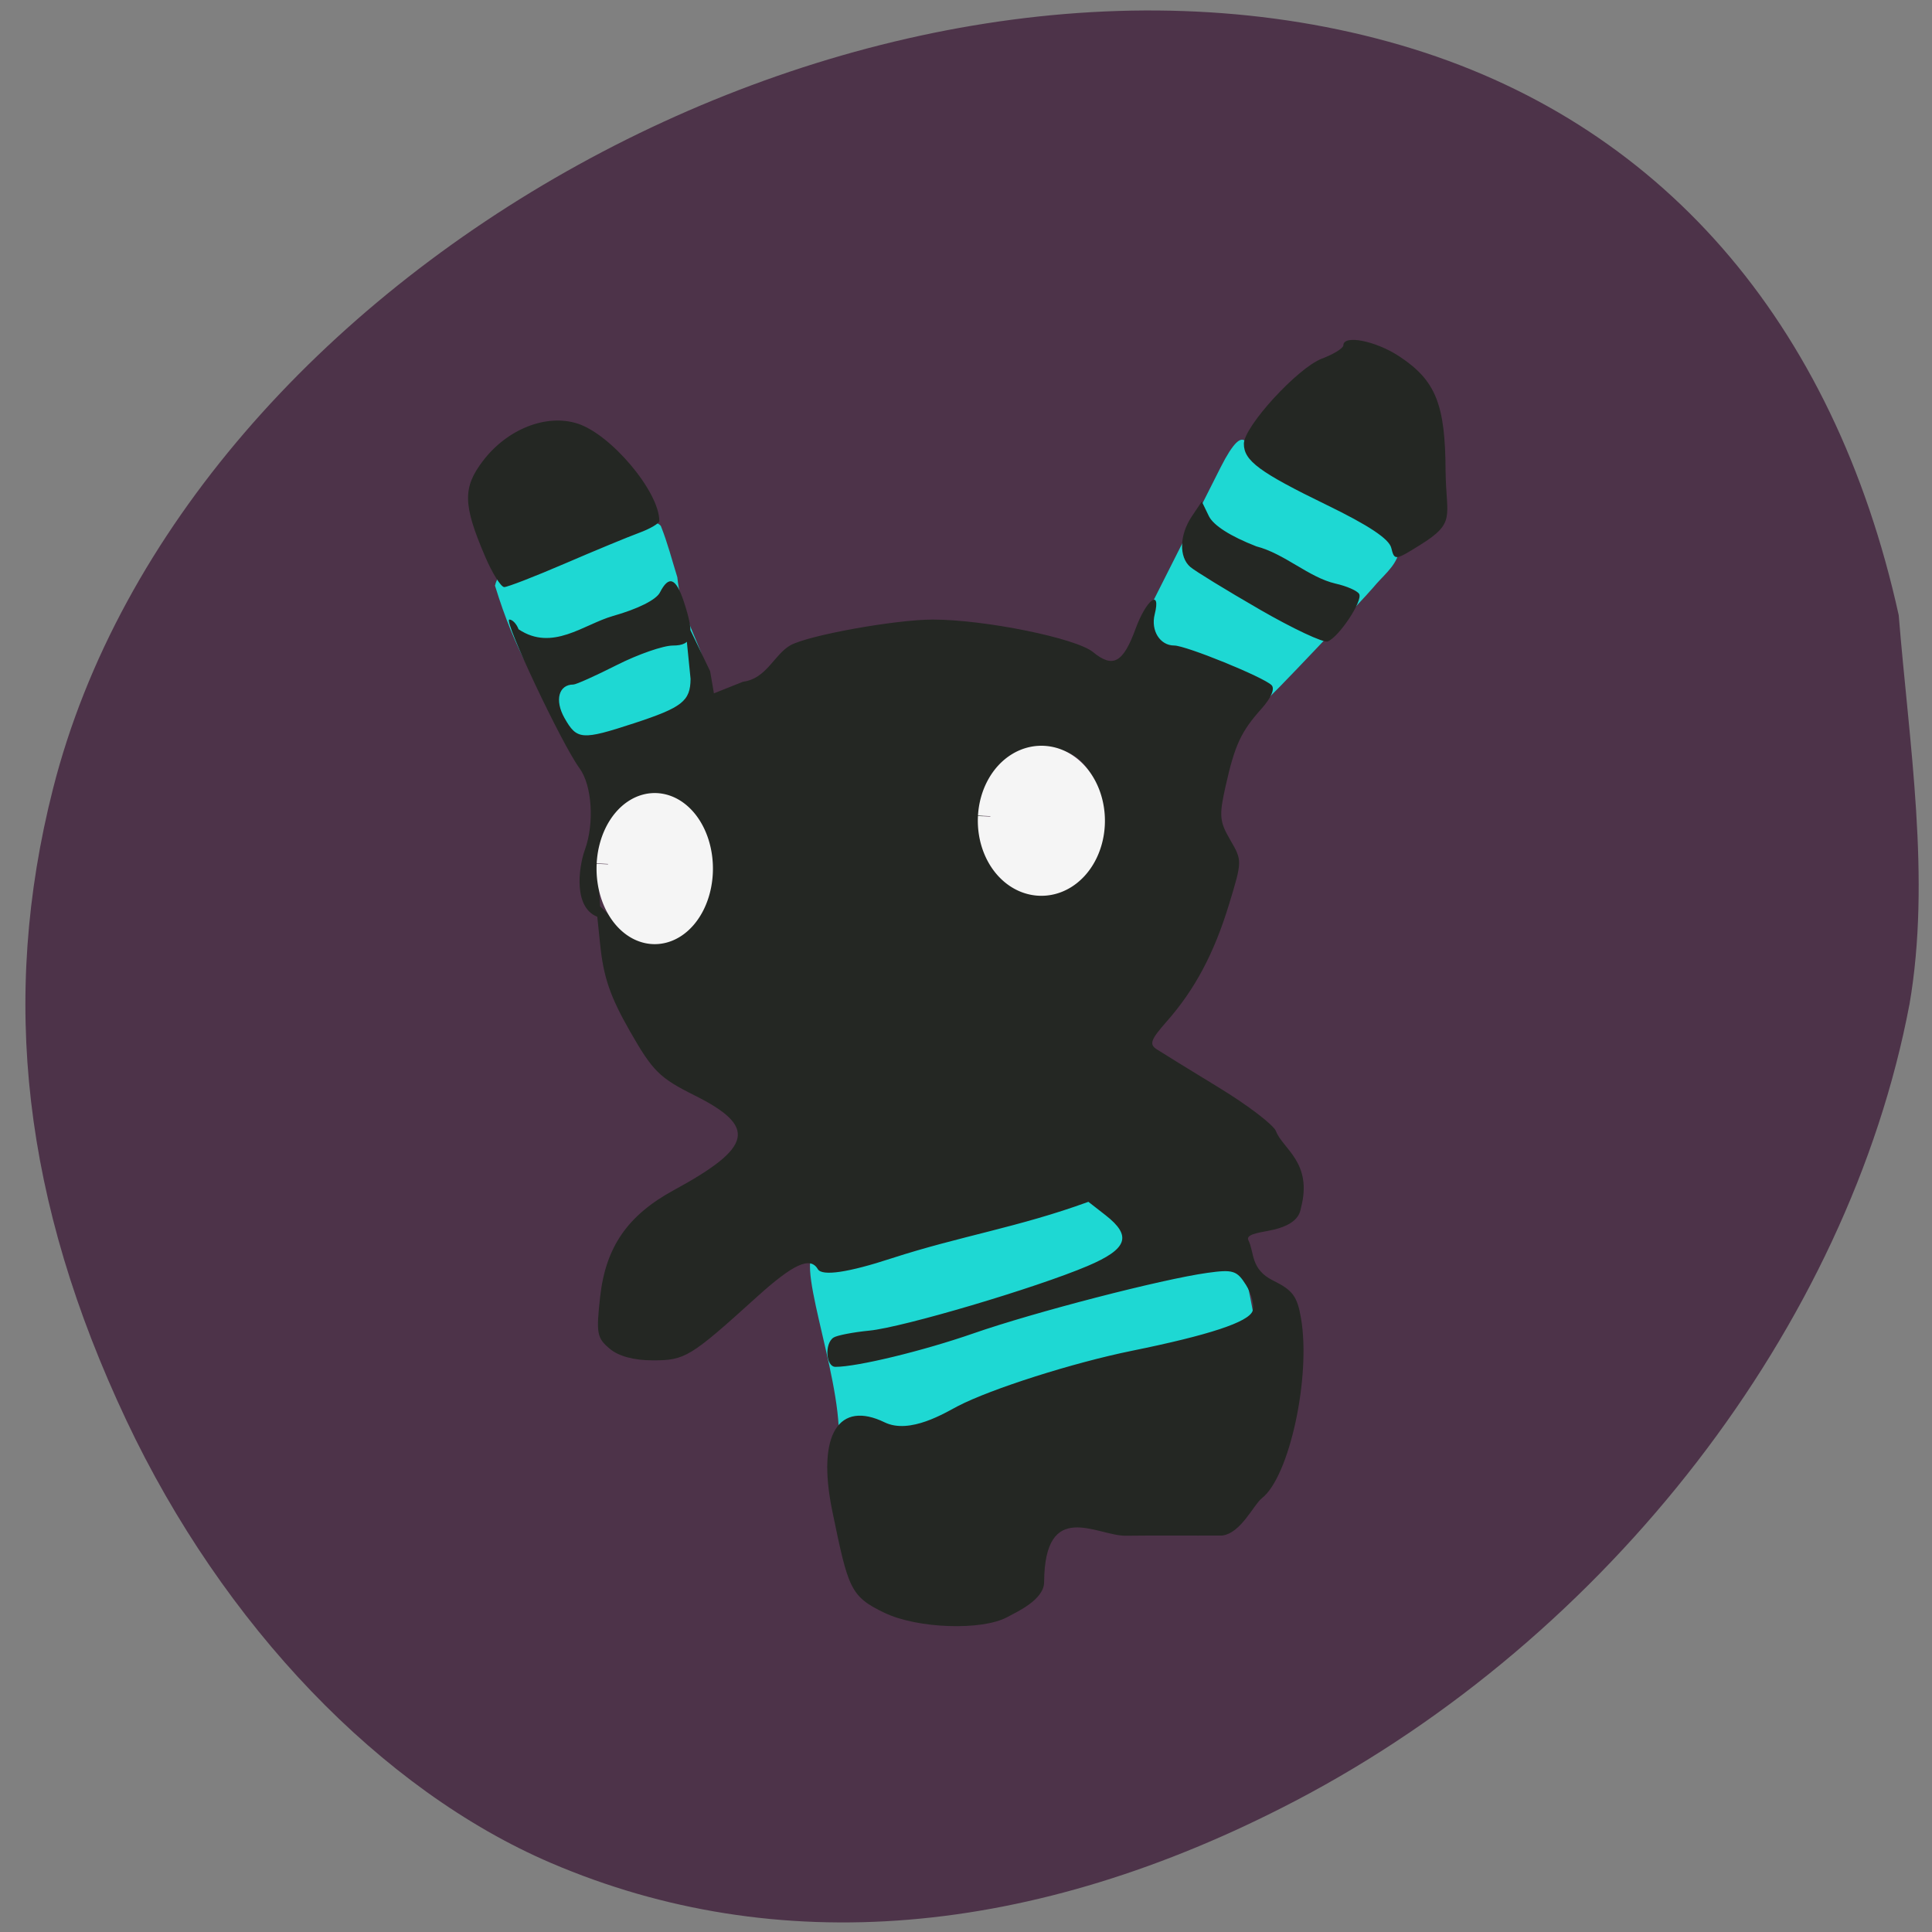 <svg xmlns="http://www.w3.org/2000/svg" viewBox="0 0 256 256" xmlns:xlink="http://www.w3.org/1999/xlink"><rect x="0" y="0" width="256" height="256" fill="#808080" stroke="none"/><path d="m 253.01 133.1 c -8.08 42.616 -39.867 83.82 -81.38 105.53 -34.815 18.201 -68.767 21.02 -98.64 8.215 c -22.469 -9.634 -43.43 -31.489 -56.24 -58.63 -13.66 -28.949 -16.79 -55.868 -9.729 -83.69 17.429 -68.66 108.64 -118.99 178.62 -98.53 c 34.2 9.994 57.35 36.5 65.949 75.52 1.37 16.972 4.304 34.91 1.421 51.598 z" fill="#462841" fill-opacity="0.875"/><g transform="matrix(0.824 0 0 0.861 13.797 12.605)"><g fill="#1ed8d3" stroke="#1ed8d3"><path d="m 118.24 210.22 c 2.731 -7.84 -5.578 -27.556 -3.861 -31.505 19.491 -7.332 33.566 -8.99 54.48 -16.16 5.177 -0.668 16.223 13.01 13.887 16.721 -0.55 0.868 2.635 11.325 1.527 12.07 -19.624 3.995 -51.882 17.931 -66.04 18.873 z" stroke-width="1.274"/><path d="m 168.06 79.996 l 11.884 -22.546 c 2.041 -3.871 3.123 -4.378 3.313 -3.781 6.929 7.765 18.01 8.684 24.462 16.792 -0.499 1.876 -2.532 3.343 -3.966 5.03 -1.034 1.221 -17.464 17.931 -17.466 17.513 -20.561 -5.387 -16.836 -6.537 -18.228 -13.01 z" stroke-width="0.868"/><path d="m 62.955 71.862 c 1.01 -4.948 20.862 -10.09 22.643 -8.152 0.954 2.407 1.467 4.456 2.278 7.05 0.803 7.536 5.27 11.52 4.104 16.369 -11.165 9.873 -15.383 6.894 -17.268 6.714 -5.958 -7.801 -9.06 -13.301 -11.757 -21.98 z" transform="matrix(1.141 0 0 1.1 -8.521 -3.562)" stroke-width="0.763"/></g><path d="m 125.53 233.59 c -5.558 -2.555 -5.851 -3.7 -8.422 -15.622 -2.598 -12.05 1.144 -17.09 8.401 -13.714 4.074 1.898 9.787 -1.508 11.733 -2.476 5.391 -2.683 18.559 -6.692 28.04 -8.537 12.402 -2.413 18.743 -4.415 19.399 -6.124 0.318 -0.829 -0.155 -2.627 -1.052 -3.995 -1.467 -2.239 -2.091 -2.426 -6.239 -1.87 -7.359 0.986 -27.818 6.05 -37.609 9.316 -8.08 2.692 -18.66 5.146 -22.18 5.146 -1.54 0 -1.785 -3.592 -0.307 -4.506 0.555 -0.343 3.142 -0.824 5.749 -1.068 5.429 -0.509 26.765 -6.557 35.12 -9.954 6.422 -2.613 7.157 -4.613 2.871 -7.813 l -2.755 -2.057 c -11.201 3.915 -20.597 5.263 -31.631 8.69 -6.988 2.193 -11.193 2.786 -11.879 1.675 -1.234 -1.997 -3.938 -0.811 -9.869 4.328 -10.628 9.209 -11.478 9.705 -16.635 9.705 -3.095 0 -5.533 -0.631 -6.986 -1.807 -2.038 -1.65 -2.169 -2.342 -1.514 -7.984 0.888 -7.649 4.418 -12.536 11.849 -16.403 12.722 -6.621 13.437 -9.757 3.323 -14.589 -5.632 -2.69 -6.715 -3.719 -10.379 -9.861 -3.183 -5.335 -4.247 -8.3 -4.792 -13.357 l -0.701 -6.5 l 2.362 2.135 c 4.062 3.671 6.329 3.787 9.123 0.467 3.376 -4.01 4.256 -9.202 2.227 -13.13 -1.856 -3.588 -3.525 -4.435 -7.02 -3.559 -3.945 0.99 -6.472 4.146 -6.472 8.08 0 1.925 0.837 8.486 0.366 8.353 -4.302 -1.213 -3.353 -7.757 -2.338 -10.427 1.549 -4.074 1.145 -9.932 -0.866 -12.541 -2.842 -3.688 -12.309 -22.885 -11.285 -22.885 0.5 0 1.168 0.675 1.485 1.5 5.436 3.475 10.449 -0.752 15.179 -2.048 4.02 -1.087 6.945 -2.49 7.547 -3.614 1.424 -2.661 2.567 -2.268 3.815 1.312 1.844 5.29 1.451 6.851 -1.725 6.851 -1.553 0 -5.61 1.35 -9.02 3 -3.406 1.65 -6.546 3 -6.977 3 -2.377 0 -3.048 2.422 -1.43 5.161 1.99 3.368 2.792 3.425 11.178 0.797 7.755 -2.431 9.06 -3.412 9.09 -6.83 l -0.985 -9.422 l 4.133 8.252 l 0.608 3.399 l 4.685 -1.789 c 3.775 -0.465 4.966 -4.142 7.602 -5.602 2.889 -1.546 16.894 -3.966 22.936 -3.962 8.338 0.005 23.01 2.857 25.738 5 3.208 2.523 4.839 1.667 6.849 -3.596 1.714 -4.488 4.12 -6.222 3.072 -2.214 -0.655 2.503 0.846 4.802 3.136 4.802 1.882 0 14.331 4.849 15.649 6.095 0.58 0.548 -0.048 1.954 -1.628 3.648 -3.28 3.517 -4.271 5.562 -5.751 11.872 -1.073 4.578 -0.995 5.451 0.742 8.308 1.93 3.174 1.929 3.233 -0.187 9.885 -2.407 7.566 -5.504 13.14 -10.03 18.05 -2.593 2.814 -2.851 3.508 -1.593 4.292 0.825 0.515 5.318 3.163 9.984 5.886 4.666 2.722 8.797 5.741 9.18 6.708 1.073 2.713 5.917 4.814 4.03 11.758 -0.165 0.609 -0.237 2.677 -5.197 3.559 -1.987 0.353 -3.711 0.631 -3.262 1.485 0.977 1.859 0.293 4.455 3.996 6.198 3.118 1.468 3.852 2.417 4.453 5.758 1.625 9.03 -1.86 24.421 -6.279 27.72 -1.339 1 -3.378 5.407 -6.395 5.749 -4.921 0.028 -10.868 -0.029 -15.561 0.031 -4.608 0 -12.98 -5.757 -13.07 7.149 -0.019 2.706 -4.377 4.573 -5.94 5.381 -4.069 2.104 -14.444 1.76 -19.694 -0.653 z m 29.808 -113.91 c 4.418 -2.365 6.144 -9.75 3.482 -14.899 -4.293 -8.301 -17.537 -3.408 -17.537 6.479 0 3.571 5.889 9.45 9.466 9.45 1.466 0 3.531 -0.463 4.59 -1.03 z m 30.46 -40.537 c -5.371 -2.968 -10.384 -5.909 -11.141 -6.537 -1.843 -1.53 -1.737 -4.934 0.241 -7.758 l 1.616 -2.307 l 1.134 2.241 c 0.726 1.434 3.474 3.112 7.634 4.661 4.576 1.129 8.43 4.777 12.739 5.732 1.781 0.379 3.489 1.094 3.796 1.59 0.635 1.027 -3.218 6.609 -5.05 7.311 -0.664 0.255 -5.602 -1.965 -10.973 -4.933 z m -124.55 -8.184 c -3.544 -7.913 -3.604 -10.556 -0.332 -14.667 3.894 -4.892 10.143 -7.266 15.16 -5.762 5.392 1.615 13.202 10.488 13.202 14.999 0 0.38 -1.463 1.205 -3.25 1.834 -1.787 0.629 -7.179 2.764 -11.982 4.745 -4.802 1.98 -9.169 3.601 -9.703 3.601 -0.534 0 -1.929 -2.138 -3.099 -4.75 z m 145.73 -1.289 c -0.361 -1.381 -3.63 -3.46 -10.364 -6.592 -10.816 -5.03 -13.336 -6.81 -13.336 -9.416 0 -2.654 8.663 -11.702 12.551 -13.11 1.897 -0.686 3.449 -1.607 3.449 -2.046 0 -1.676 5.205 -0.695 8.991 1.695 5.878 3.711 7.417 7.386 7.447 17.789 0.111 6.965 1.689 7.791 -4.093 11.239 -4.04 2.407 -4.128 2.416 -4.645 0.439 z" fill="#242723"/></g><path d="m 78.73 111.88 a 4.709 6.391 0 1 1 -0.002 0.039" transform="matrix(1.318 0 0 1.329 -23.2 -34.21)" fill="#f5f5f5" stroke="#f5f5f5" stroke-width="2.283" id="0"/><use transform="matrix(1.092 0 0 0.993 43.25 -5.531)" xlink:href="#0"/></svg>